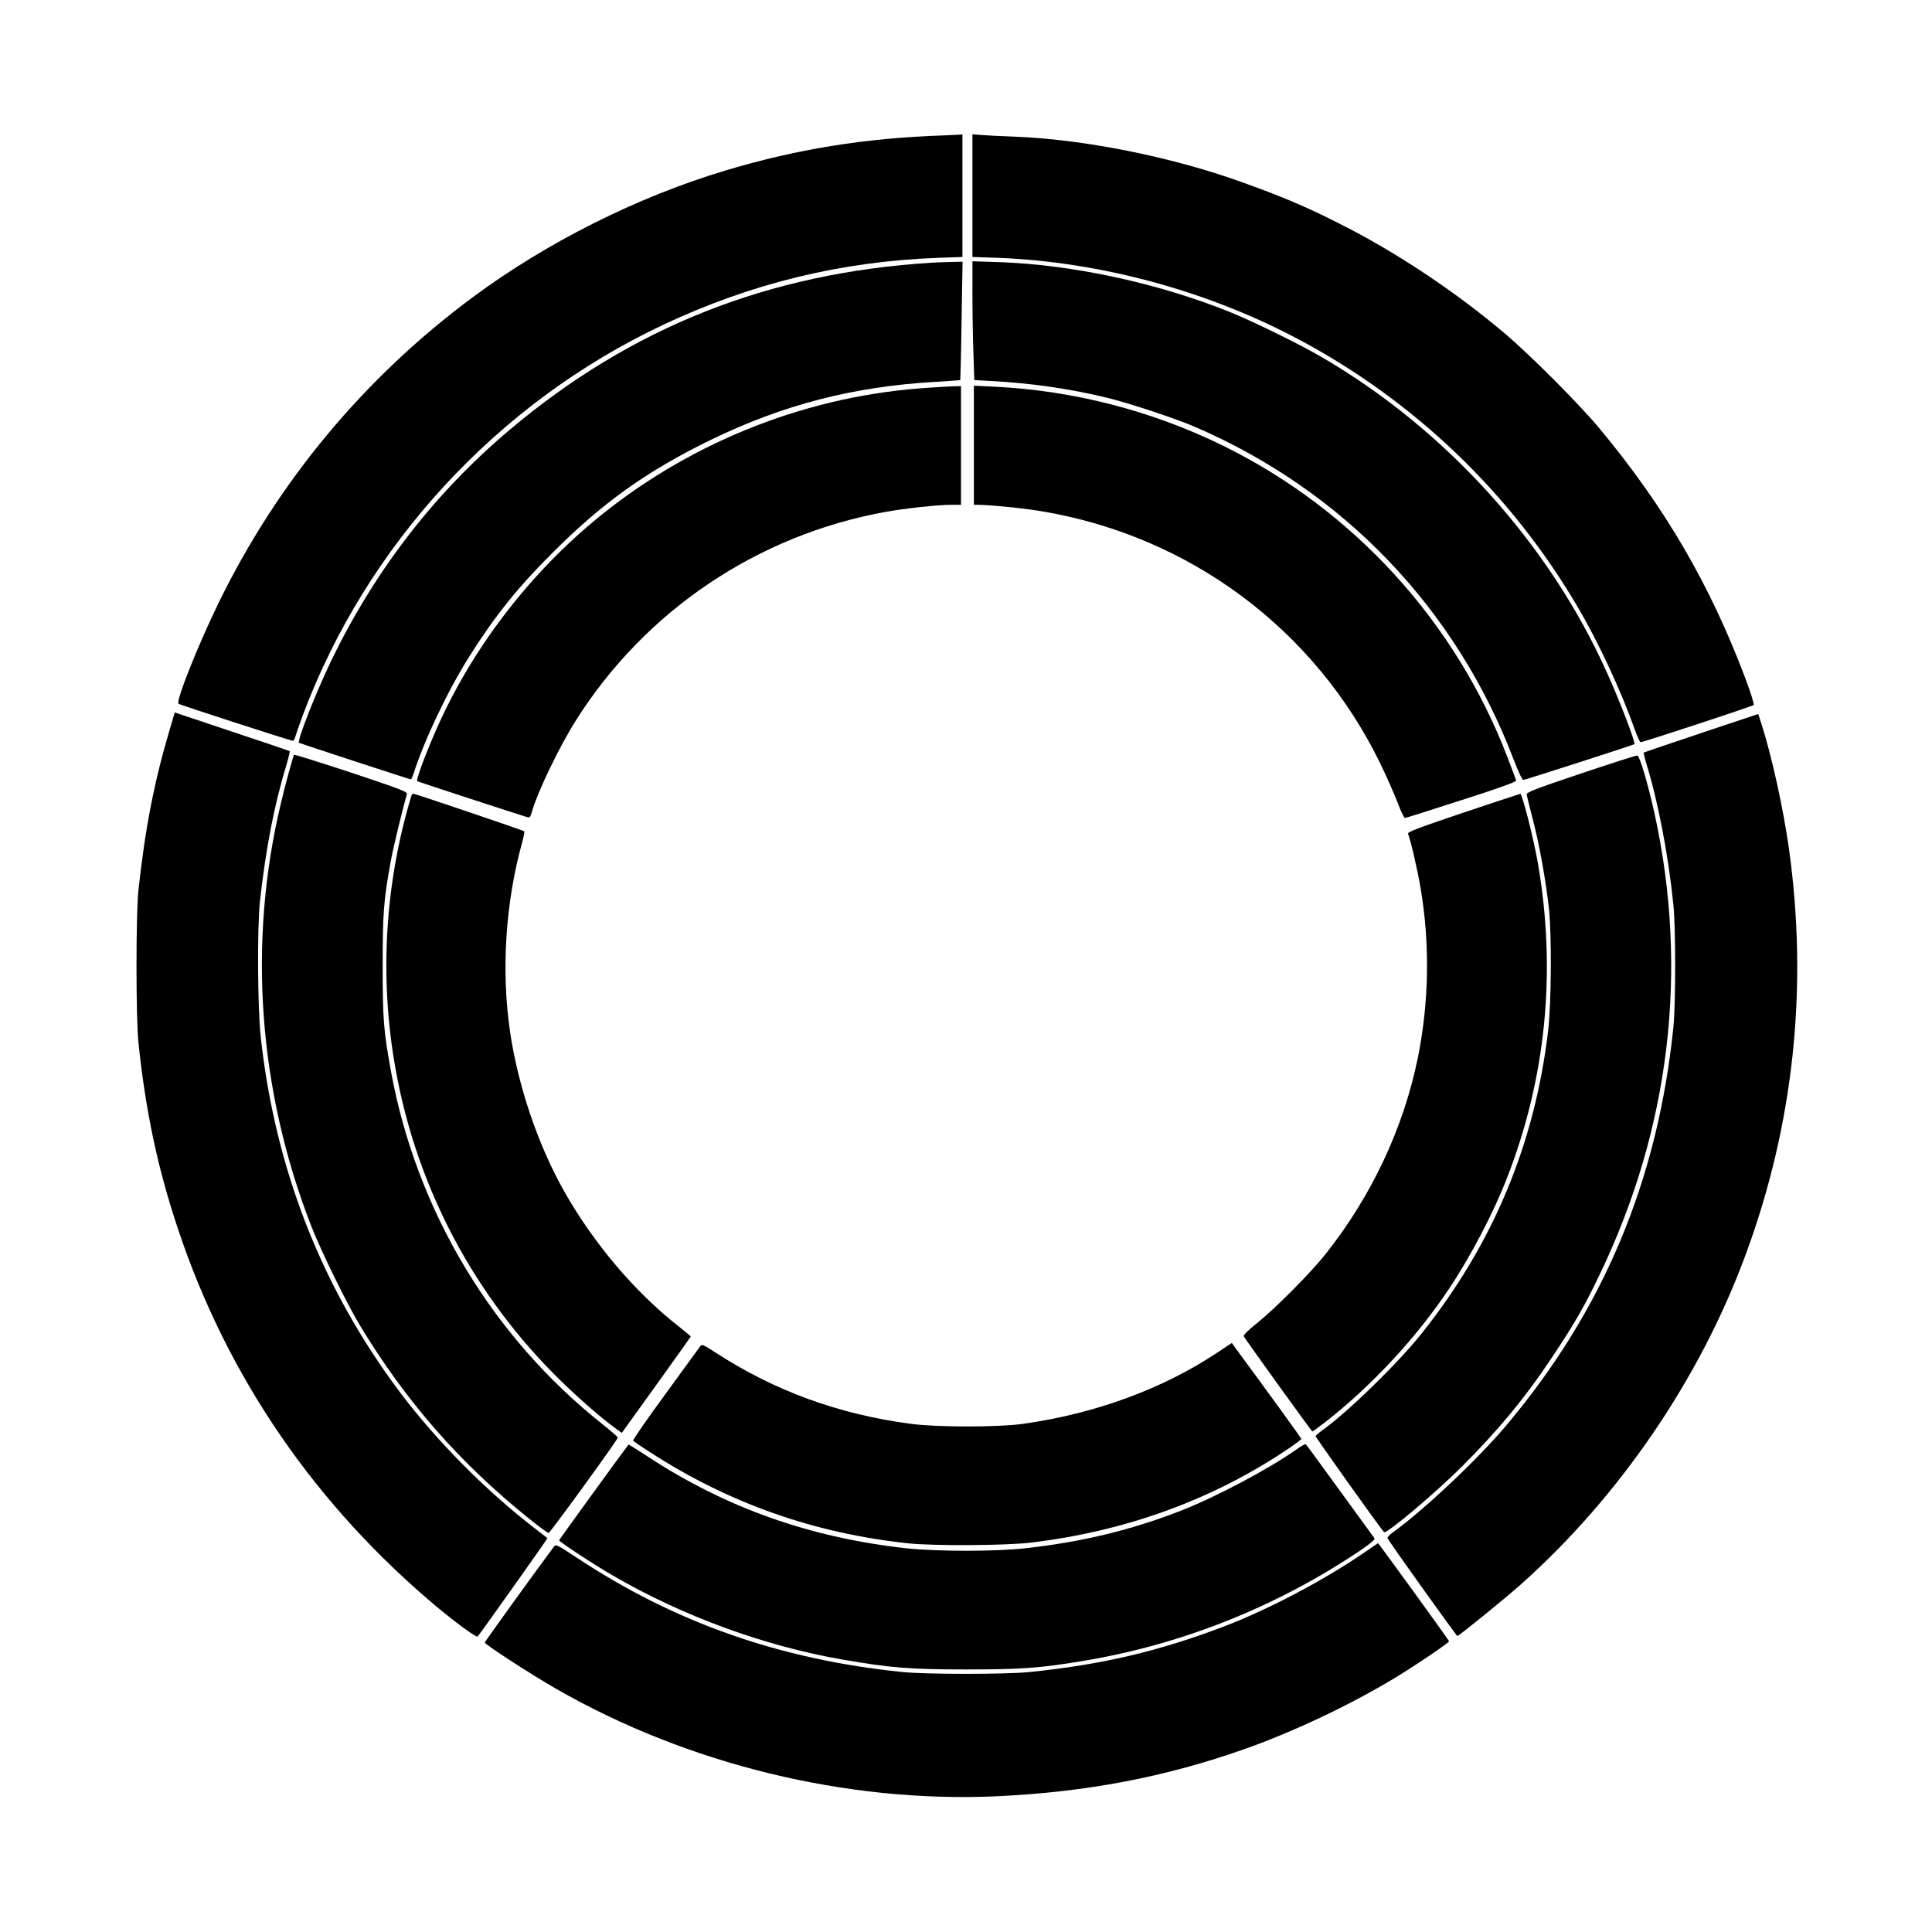 <?xml version="1.0" standalone="no"?>
<!DOCTYPE svg PUBLIC "-//W3C//DTD SVG 20010904//EN"
 "http://www.w3.org/TR/2001/REC-SVG-20010904/DTD/svg10.dtd">
<svg version="1.0" xmlns="http://www.w3.org/2000/svg"
 width="1351pt" height="1351pt" viewBox="0 0 1351 1351"
 preserveAspectRatio="xMidYMid meet">
<g transform="translate(0,1351) scale(0.1,-0.1)"
fill="#000000" stroke="none">
<path d="M6595 12563 c-542 -18 -1020 -95 -1518 -244 -619 -185 -1254 -504
-1772 -888 -760 -564 -1362 -1289 -1776 -2136 -143 -293 -301 -689 -281 -706
9 -8 784 -259 799 -259 6 0 14 12 18 28 4 15 27 81 51 147 447 1195 1363 2188
2522 2734 616 290 1244 443 1920 468 l172 6 0 429 0 428 -27 -2 c-16 -1 -64
-3 -108 -5z"/>
<path d="M6800 12142 l0 -429 178 -6 c706 -27 1449 -226 2082 -559 826 -435
1508 -1088 1978 -1892 140 -238 298 -578 392 -843 18 -51 37 -93 43 -93 17 0
781 251 790 260 5 4 -21 88 -58 186 -248 659 -566 1202 -1021 1749 -137 165
-478 507 -654 657 -349 297 -775 580 -1169 777 -240 121 -393 185 -676 287
-498 179 -1110 301 -1602 319 -87 3 -186 8 -220 11 l-63 5 0 -429z"/>
<path d="M6515 11673 c-1139 -70 -2103 -452 -2955 -1172 -522 -441 -936 -977
-1241 -1605 -111 -231 -243 -566 -228 -580 4 -4 774 -256 782 -256 3 0 11 17
18 38 77 239 238 579 390 820 176 280 339 484 583 727 352 352 661 572 1108
790 505 245 994 372 1572 405 93 6 170 11 171 12 1 2 6 189 9 416 l7 412 -83
-2 c-46 -1 -105 -3 -133 -5z"/>
<path d="M6800 11454 c0 -126 3 -313 7 -416 l6 -186 116 -6 c287 -16 550 -54
811 -117 159 -39 473 -143 614 -203 1040 -448 1830 -1273 2232 -2331 32 -83
59 -140 66 -139 15 1 771 245 777 250 10 9 -99 294 -189 494 -407 911 -1135
1714 -2010 2220 -162 93 -471 244 -632 309 -502 202 -1097 330 -1610 348
l-188 6 0 -229z"/>
<path d="M6500 10799 c-830 -50 -1639 -364 -2290 -886 -509 -409 -927 -957
-1178 -1548 -73 -171 -124 -313 -114 -318 6 -4 692 -228 768 -251 18 -5 23 0
33 36 43 148 192 456 308 640 483 766 1269 1296 2163 1458 136 25 367 50 463
50 l67 0 0 415 0 415 -47 -1 c-27 -1 -104 -5 -173 -10z"/>
<path d="M6810 10396 l0 -416 23 0 c88 0 335 -25 456 -46 1032 -174 1904 -824
2361 -1759 43 -88 97 -211 121 -272 23 -62 47 -113 53 -113 6 0 184 56 396
125 269 86 384 128 382 137 -2 7 -28 78 -59 158 -363 952 -1080 1737 -1994
2185 -499 244 -1043 384 -1596 411 l-143 7 0 -417z"/>
<path d="M1186 8406 c-108 -364 -171 -688 -218 -1121 -18 -163 -18 -895 0
-1065 50 -479 134 -878 277 -1305 346 -1038 964 -1936 1820 -2650 135 -112
267 -207 275 -199 17 19 491 686 488 688 -2 1 -46 35 -98 76 -336 260 -676
604 -927 936 -551 732 -878 1564 -980 2494 -22 204 -25 769 -5 950 42 375 99
668 187 959 14 46 23 86 21 88 -2 2 -183 64 -404 137 l-400 134 -36 -122z"/>
<path d="M11896 8384 c-219 -73 -400 -135 -402 -137 -2 -2 6 -32 16 -68 85
-274 156 -647 192 -999 16 -163 16 -688 0 -850 -110 -1077 -491 -1984 -1171
-2790 -197 -234 -572 -587 -785 -741 -26 -18 -45 -38 -44 -44 4 -16 482 -684
489 -685 11 0 336 264 450 366 684 611 1244 1431 1562 2290 340 915 443 1879
306 2854 -39 276 -119 641 -191 866 l-23 71 -399 -133z"/>
<path d="M2056 8232 c-8 -16 -58 -197 -90 -332 -235 -976 -161 -2009 211
-2965 66 -169 247 -539 338 -690 322 -534 701 -967 1188 -1357 67 -54 127 -98
133 -98 10 0 484 652 484 667 0 5 -48 47 -106 93 -772 612 -1300 1492 -1479
2463 -53 291 -59 368 -59 742 0 366 6 453 55 725 16 92 84 372 114 475 5 18
-26 31 -389 152 -218 72 -398 128 -400 125z"/>
<path d="M11055 8101 c-327 -110 -380 -131 -379 -147 1 -10 21 -91 44 -179 46
-176 91 -432 112 -625 19 -187 16 -658 -6 -845 -93 -794 -386 -1494 -885
-2120 -170 -213 -521 -554 -699 -680 -23 -17 -42 -34 -42 -38 0 -9 466 -664
479 -671 19 -12 356 272 540 455 254 253 449 488 635 769 153 229 227 357 331
575 494 1026 625 2134 384 3230 -47 210 -103 400 -120 402 -8 1 -185 -56 -394
-126z"/>
<path d="M2876 7943 c-186 -617 -224 -1275 -110 -1908 149 -833 552 -1593
1160 -2185 126 -123 287 -263 377 -327 l45 -33 241 335 c133 185 241 337 241
339 0 3 -37 33 -82 69 -306 239 -596 581 -802 945 -183 323 -325 741 -380
1122 -62 426 -31 900 85 1318 11 41 18 76 15 79 -6 6 -764 263 -776 263 -5 0
-11 -8 -14 -17z"/>
<path d="M10232 7827 c-315 -106 -391 -135 -386 -147 19 -48 67 -257 88 -381
66 -391 59 -800 -20 -1189 -101 -492 -324 -965 -645 -1370 -104 -131 -352
-381 -481 -484 -59 -47 -95 -83 -91 -90 20 -34 475 -666 480 -666 3 0 44 30
92 67 322 252 633 586 861 927 150 223 311 530 405 771 276 703 350 1452 219
2209 -29 168 -110 487 -123 485 -3 0 -183 -60 -399 -132z"/>
<path d="M8519 4056 c-386 -258 -860 -432 -1369 -503 -174 -24 -602 -24 -785
1 -502 67 -949 230 -1360 497 -91 59 -97 61 -110 43 -7 -10 -117 -161 -243
-334 -127 -173 -228 -319 -225 -324 3 -4 56 -41 117 -80 551 -357 1148 -568
1806 -638 180 -19 685 -16 860 5 663 80 1263 298 1788 649 56 38 102 72 102
76 0 5 -230 323 -456 629 l-30 42 -95 -63z"/>
<path d="M9062 3372 c-190 -134 -559 -330 -802 -425 -349 -136 -686 -218
-1085 -263 -204 -24 -622 -24 -835 -1 -675 74 -1267 284 -1814 644 -70 46
-130 83 -131 81 -13 -14 -485 -664 -485 -669 0 -10 243 -170 380 -249 487
-282 1055 -490 1597 -584 334 -59 481 -70 868 -70 393 0 518 9 839 63 685 116
1348 383 1924 773 70 48 100 74 93 82 -5 6 -113 155 -241 331 -128 176 -235
323 -239 326 -3 3 -34 -14 -69 -39z"/>
<path d="M9529 2646 c-280 -191 -666 -394 -974 -511 -453 -172 -851 -266
-1355 -317 -163 -17 -725 -17 -890 0 -855 87 -1593 346 -2279 801 -138 91
-144 94 -158 75 -157 -211 -483 -664 -483 -670 0 -13 332 -228 500 -324 918
-527 2030 -798 3077 -751 629 29 1181 134 1738 331 337 119 726 303 1038 490
139 83 392 254 390 263 -1 8 -494 688 -497 686 0 0 -49 -33 -107 -73z"/>
</g>
</svg>
